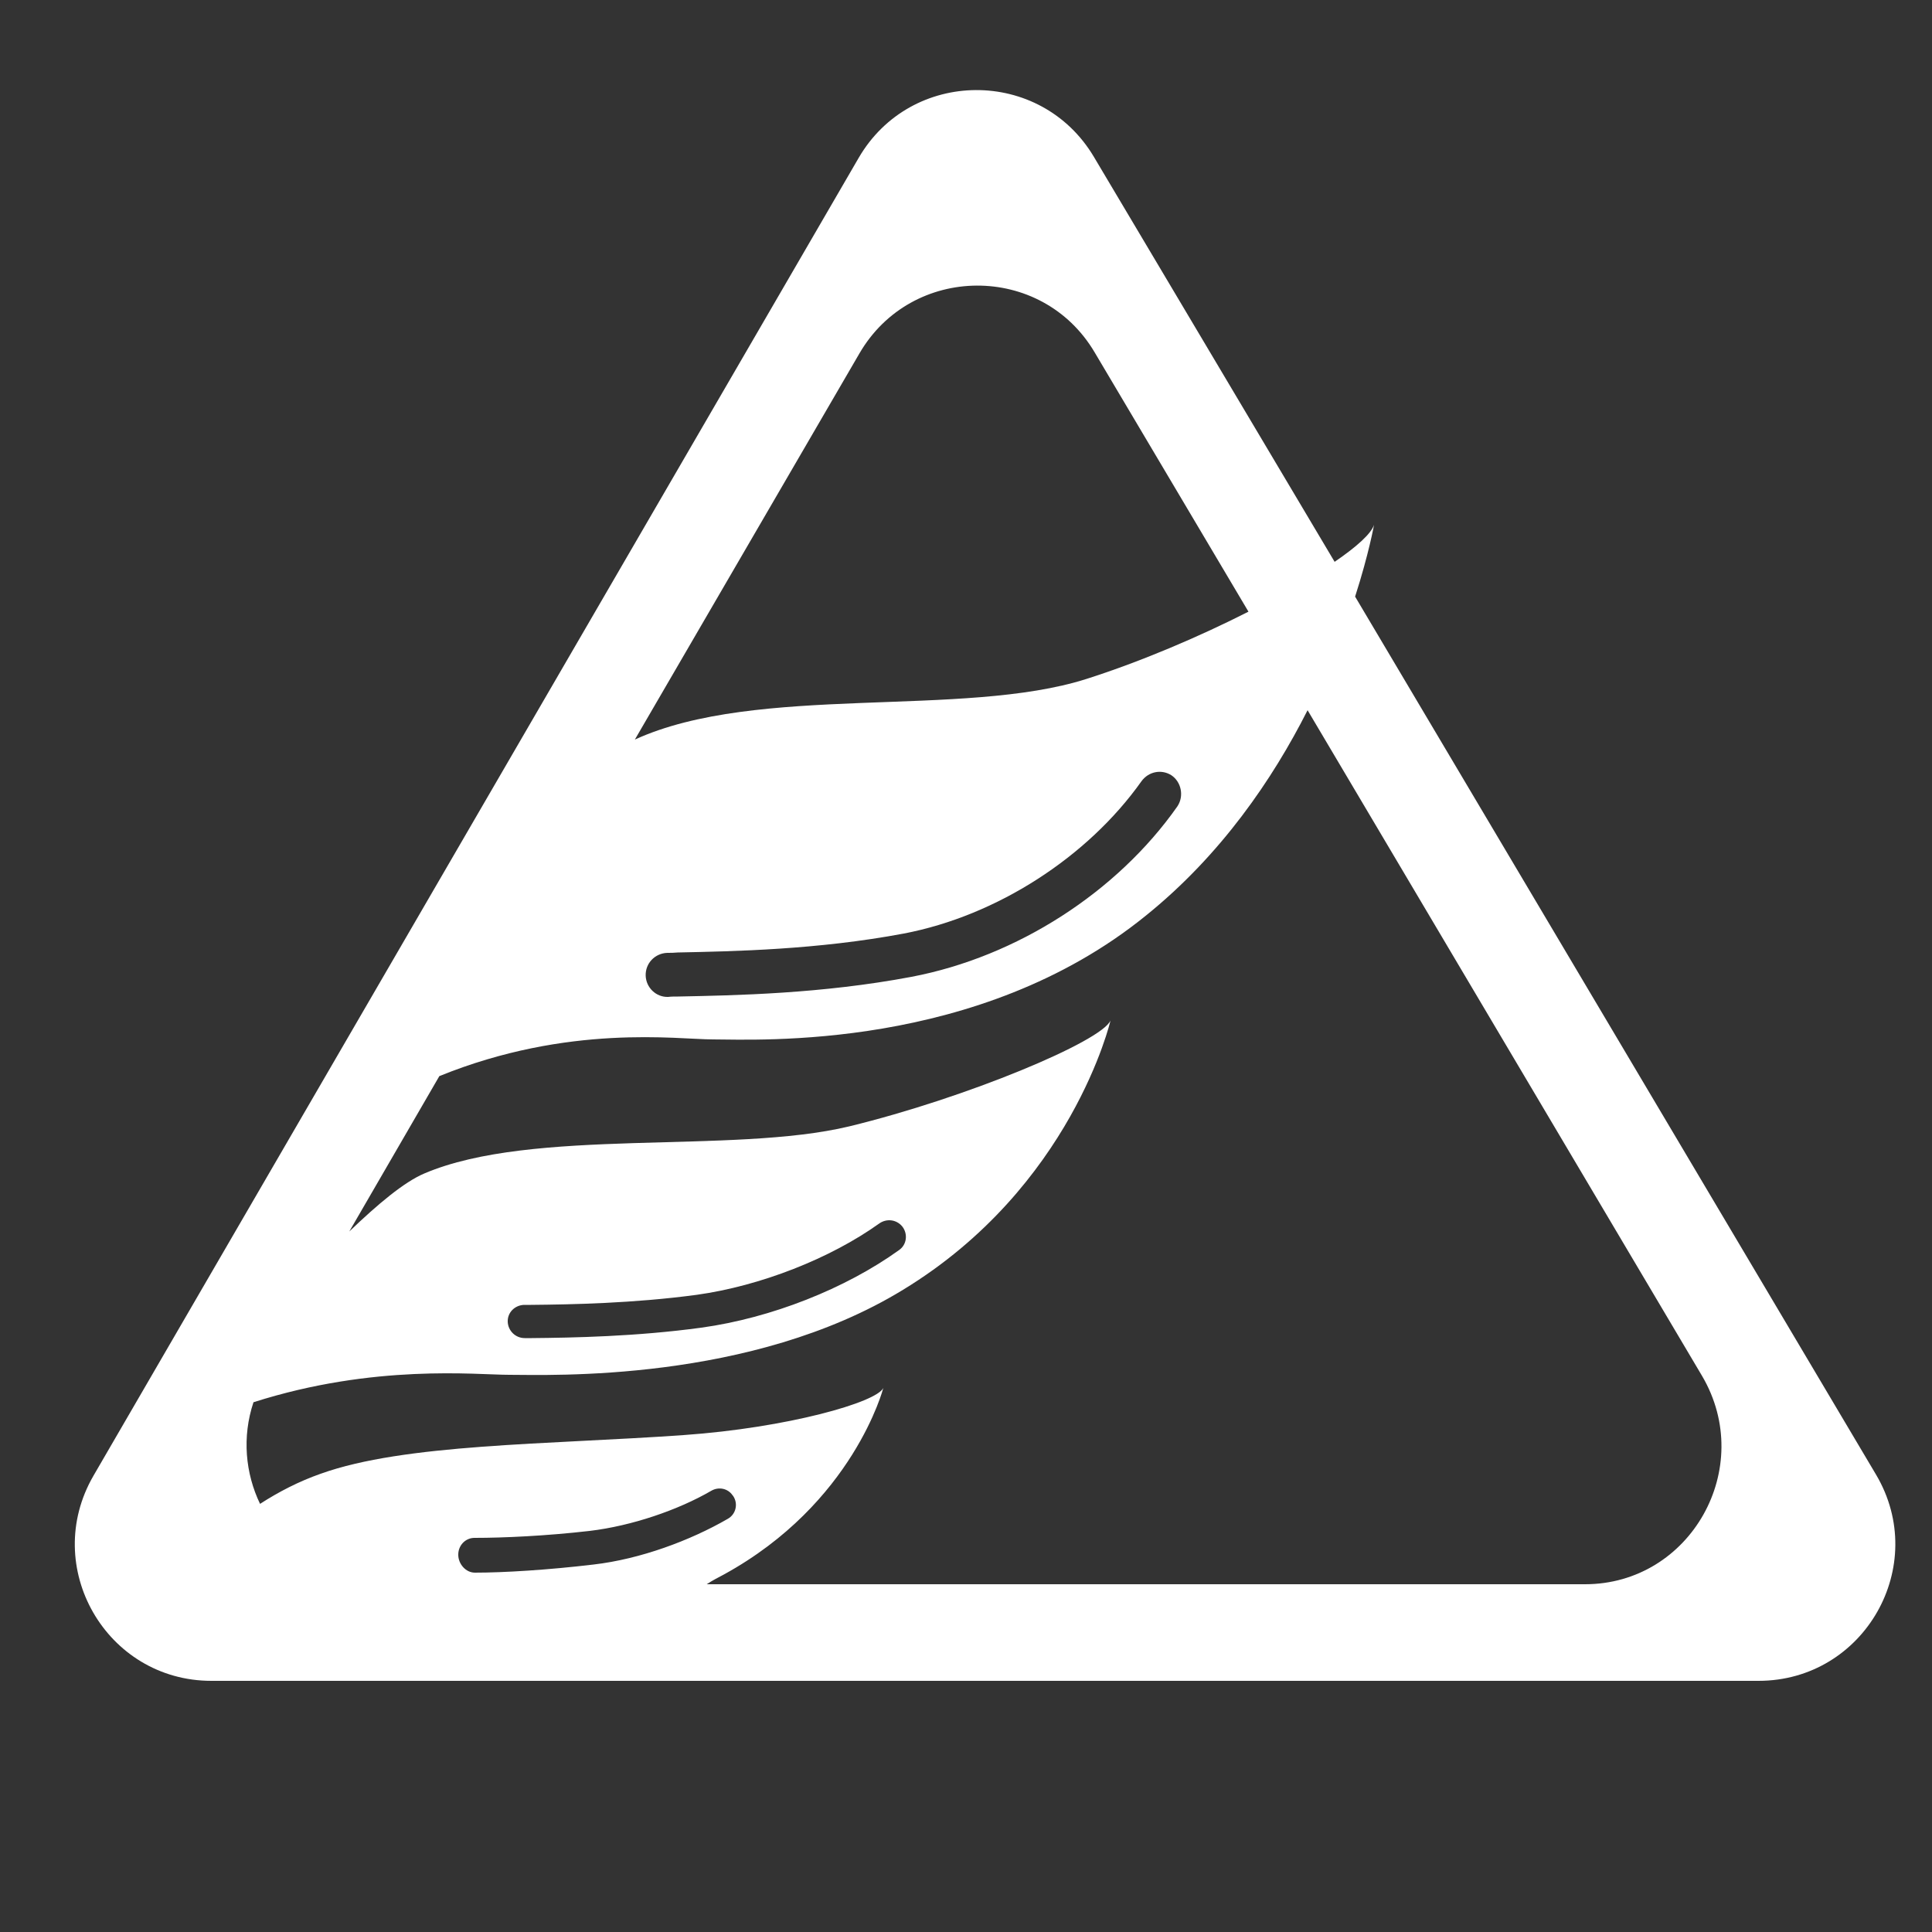 <?xml version="1.0" encoding="utf-8"?>
<!-- Generator: Adobe Illustrator 18.1.1, SVG Export Plug-In . SVG Version: 6.00 Build 0)  -->
<svg version="1.1" id="Layer" xmlns="http://www.w3.org/2000/svg" fill="#ffffff" xmlns:xlink="http://www.w3.org/1999/xlink" x="0px" y="0px"
	 viewBox="0 0 500 500" enable-background="new 0 0 500 500" xml:space="preserve">
<rect x="0" y="0" width="500" height="500" fill="#333333" stroke="none"/>
<path d="M485.5,381.6L350.7,154.4c3.6-11.2,4.9-18.6,4.9-18.6c-0.7,2.3-4.5,5.7-10.2,9.6L283.1,40.6c-13.8-23.2-47.4-23-60.9,0.3
	l-198,341C10.5,405.5,27.5,435,54.7,435h400.4C482.5,435,499.5,405.2,485.5,381.6z M222.4,91.5c13.5-23.3,47.2-23.5,60.9-0.3
	l39.8,67.1c-12.8,6.5-27.8,12.9-41.9,17.4c-32,10.2-85.2,1.2-116.9,15.7L222.4,91.5z M304.7,208.7c-15.6,22.2-41.5,38.9-68.8,44.1
	c-23.3,4.4-45.6,4.8-60.4,5.1c-0.9,0-1.8,0-2.6,0.1c-3.1,0.1-5.7-2.4-5.8-5.5c-0.1-3.2,2.4-5.8,5.6-5.9c0.9,0,1.7,0,2.7-0.1
	c14.4-0.3,36.2-0.7,58.5-4.9c24.1-4.6,47.6-19.8,61.5-39.4c1.8-2.5,5.1-3.2,7.7-1.6l0,0C305.7,202.3,306.5,206,304.7,208.7z
	 M122.9,407C122.9,407,122.9,407,122.9,407c-2.4,0-4.3-2.3-4.3-4.6l0-0.1c0-2.3,1.8-4.3,4.2-4.3c0,0,0,0,0.1,0
	c7.3,0,18.4-0.5,29.7-1.8c10.9-1.3,22.9-5.4,31.5-10.4c1.9-1.1,4.3-0.6,5.5,1.2l0.1,0.1c1.4,2,0.8,4.8-1.4,6
	c-9.7,5.6-22.6,10.4-34.7,11.8C141.8,406.3,130.4,407,122.9,407z M410.2,410H182.9c1.5-1,2.9-1.7,4.4-2.5
	c33.6-18.4,41.3-48.3,41.3-48.3c-1.7,3.7-24.7,10.3-51.7,12.2c-35.6,2.5-72.1,2.2-93.9,10c-5.7,2-10.9,4.7-15.7,7.8
	c-3.8-7.9-4.7-17.3-1.7-26.3c31.3-10,57.6-7.1,66.2-7.1c10.4,0,62.5,2.1,101.9-22c43.7-26.6,53.7-69.7,53.7-69.7
	c-2.3,5.4-37.2,20-67.6,27.4c-30.4,7.3-81.9,0.2-110,12.2c-5.2,2.2-12,7.9-19.4,15l23.3-40.2c33.5-13.6,61.6-9.5,70.8-9.5
	c11.4,0,68.7,3.1,112-32c19.5-15.7,32.9-35.4,41.9-53.2l102.1,172.3C454.5,379.9,437.5,410,410.2,410z M131.4,342.1
	c-0.1-2.4,1.8-4.3,4.2-4.4c0.6,0,1.2,0,1.8,0c10.6-0.1,26.5-0.4,42.9-2.6c16.5-2.3,34.6-9.4,47.3-18.5c1.9-1.3,4.4-1,5.9,0.8l0,0
	c1.5,1.9,1.2,4.7-0.8,6.1c-13.9,10-33.1,17.6-51.2,20.1c-16.9,2.3-33.2,2.6-43.9,2.7c-0.6,0-1.2,0-1.8,0
	C133.4,346.3,131.5,344.4,131.4,342.1z"/>
</svg>